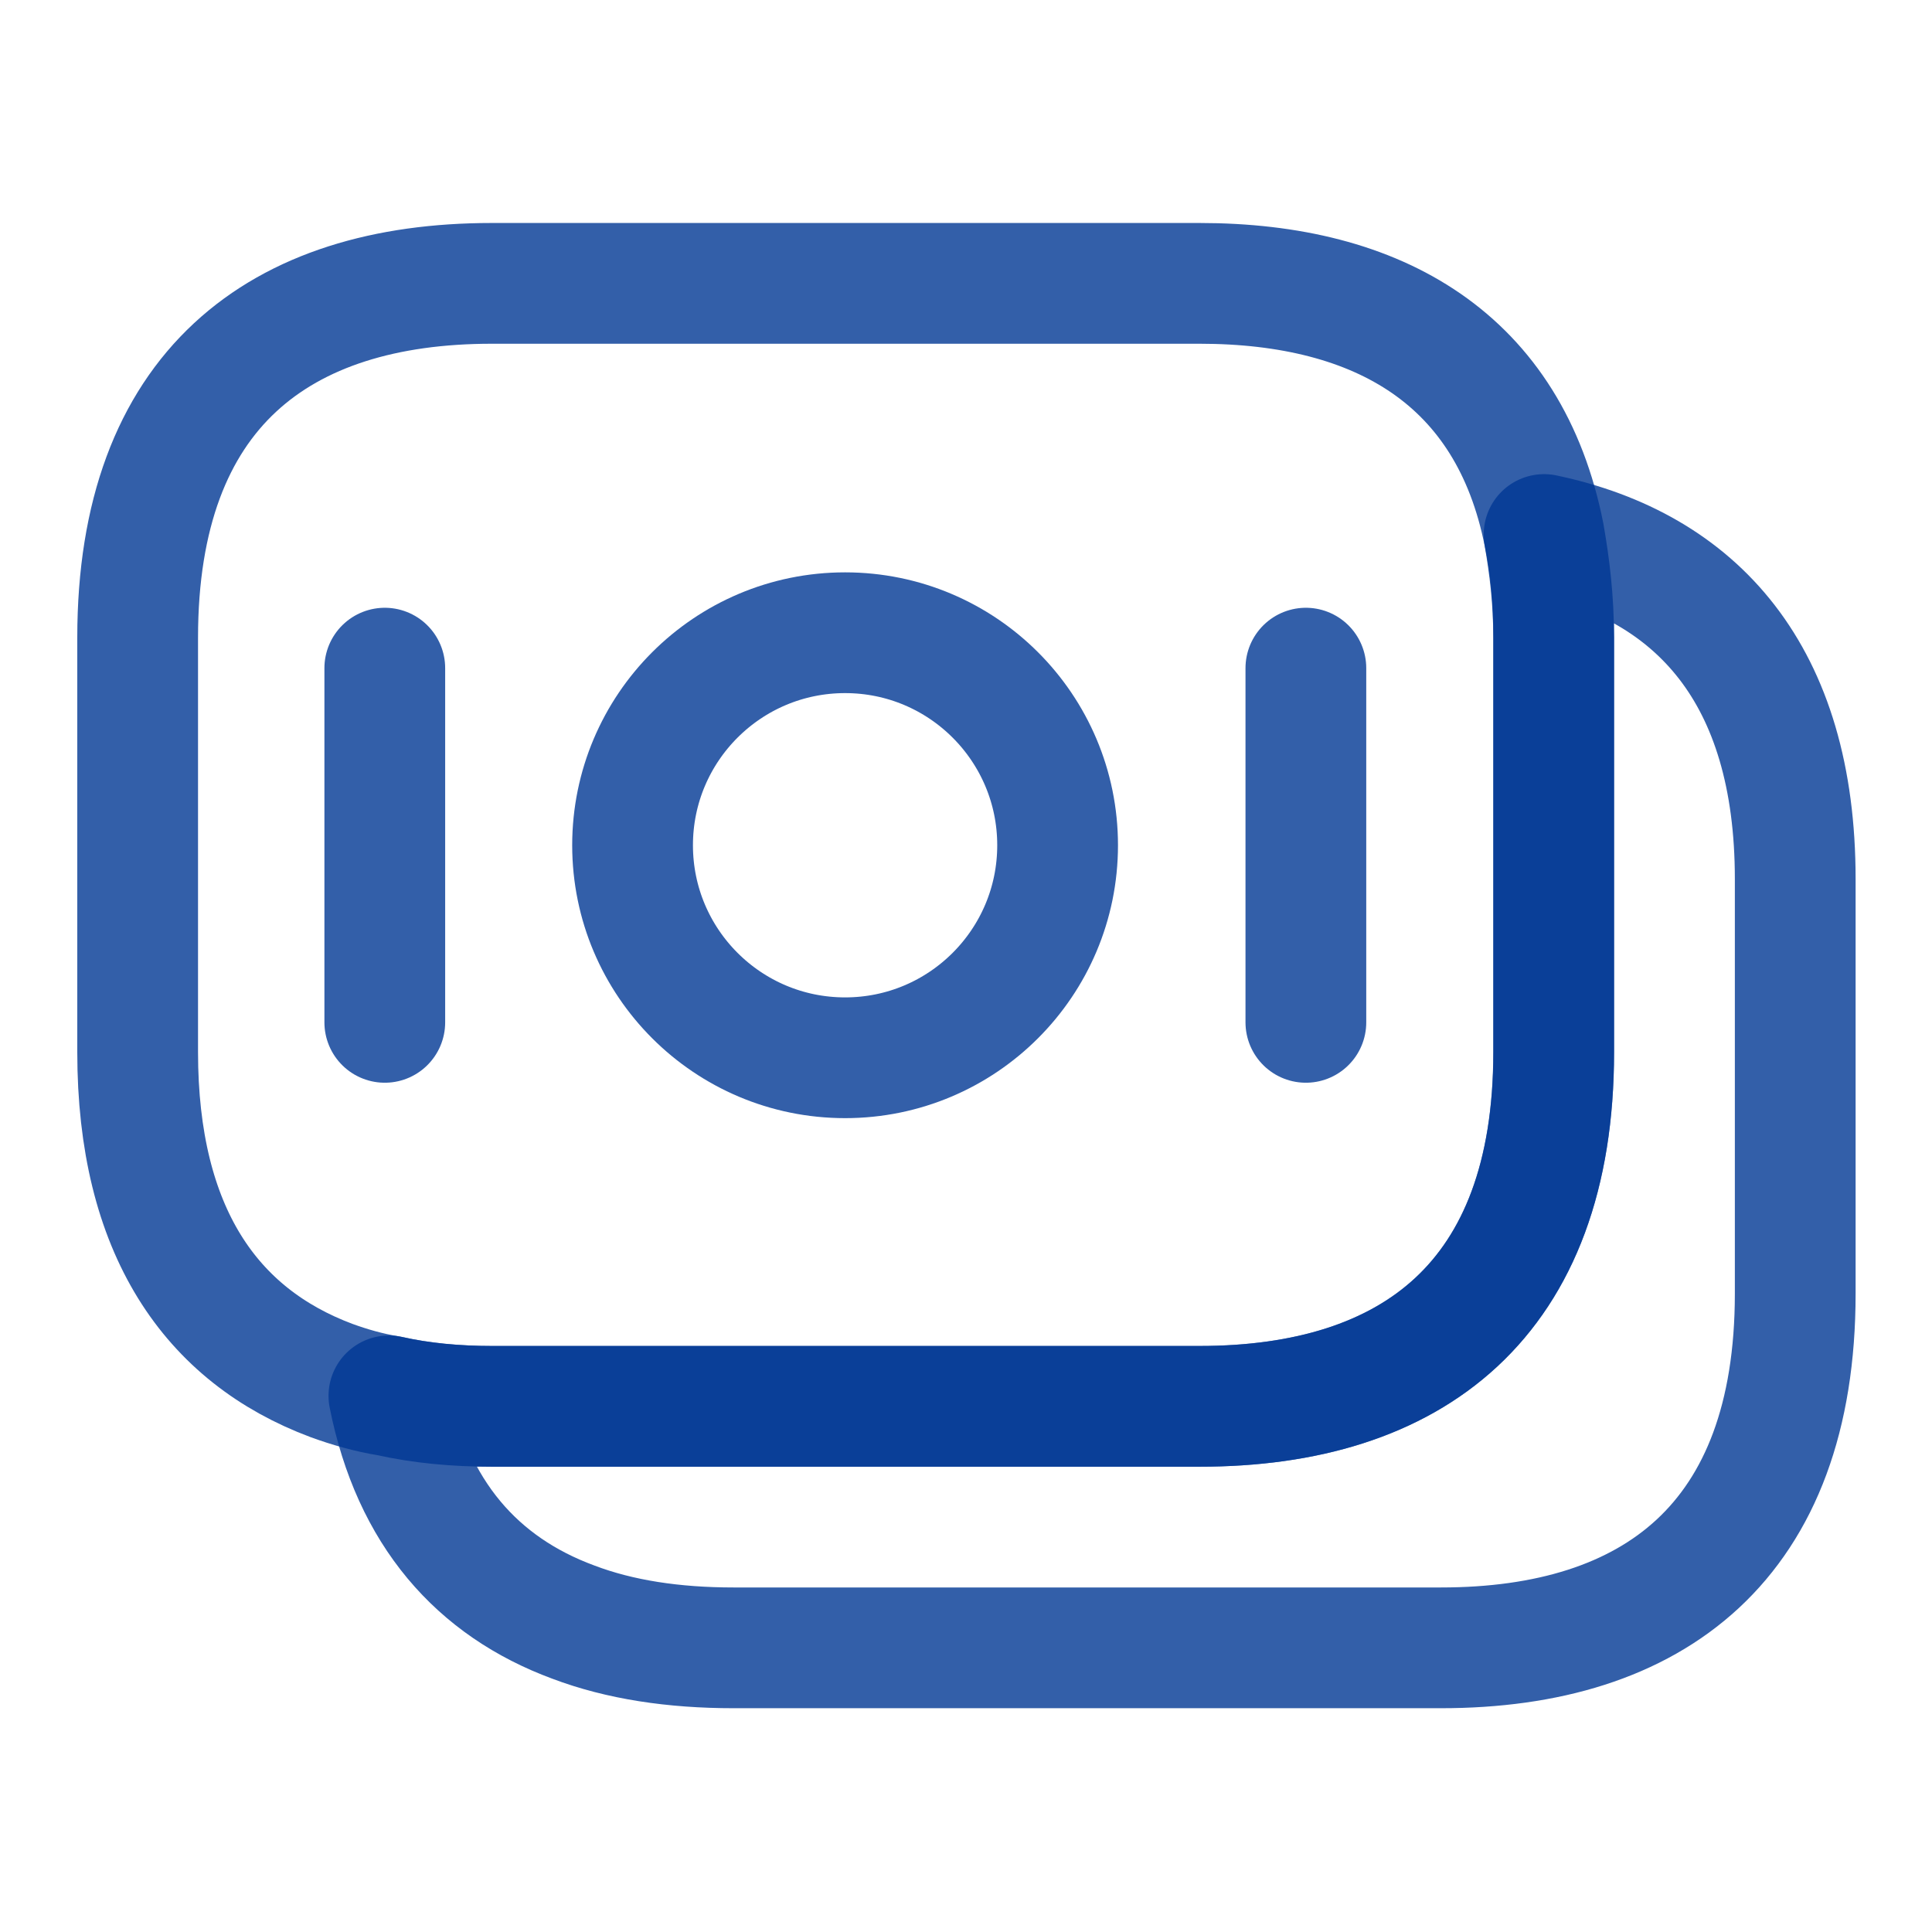 <svg width="24" height="24" viewBox="0 0 24 24" fill="none" xmlns="http://www.w3.org/2000/svg">
    <path d="M19.3 7.92V13.07C19.3 16.15 17.54 17.47 14.9 17.47H6.11C5.66 17.47 5.23 17.43 4.83 17.34C4.58 17.3 4.34 17.23 4.12 17.15C2.62 16.59 1.71 15.29 1.71 13.07V7.92C1.71 4.84 3.47 3.52 6.11 3.52H14.9C17.14 3.52 18.75 4.47 19.18 6.64C19.25 7.04 19.3 7.45 19.3 7.92Z" stroke="#013794" stroke-opacity="0.8" stroke-width="1.5" stroke-miterlimit="10" stroke-linecap="round" stroke-linejoin="round" />
    <path d="M22.301 10.92V16.07C22.301 19.15 20.541 20.47 17.901 20.47H9.111C8.371 20.47 7.701 20.37 7.121 20.15C5.931 19.71 5.121 18.8 4.831 17.34C5.231 17.43 5.661 17.47 6.111 17.47H14.901C17.541 17.47 19.301 16.15 19.301 13.07V7.92C19.301 7.45 19.261 7.03 19.181 6.64C21.081 7.04 22.301 8.38 22.301 10.92Z" stroke="#013794" stroke-opacity="0.8" stroke-width="1.5" stroke-miterlimit="10" stroke-linecap="round" stroke-linejoin="round" />
    <path d="M10.498 13.14C11.956 13.14 13.138 11.958 13.138 10.5C13.138 9.042 11.956 7.86 10.498 7.86C9.04 7.86 7.858 9.042 7.858 10.5C7.858 11.958 9.04 13.14 10.498 13.14Z" stroke="#013794" stroke-opacity="0.8" stroke-width="1.5" stroke-miterlimit="10" stroke-linecap="round" stroke-linejoin="round" />
    <path d="M4.78 8.3V12.7" stroke="#013794" stroke-opacity="0.8" stroke-width="1.5" stroke-miterlimit="10" stroke-linecap="round" stroke-linejoin="round" />
    <path d="M16.222 8.3V12.7" stroke="#013794" stroke-opacity="0.8" stroke-width="1.5" stroke-miterlimit="10" stroke-linecap="round" stroke-linejoin="round" />
</svg>